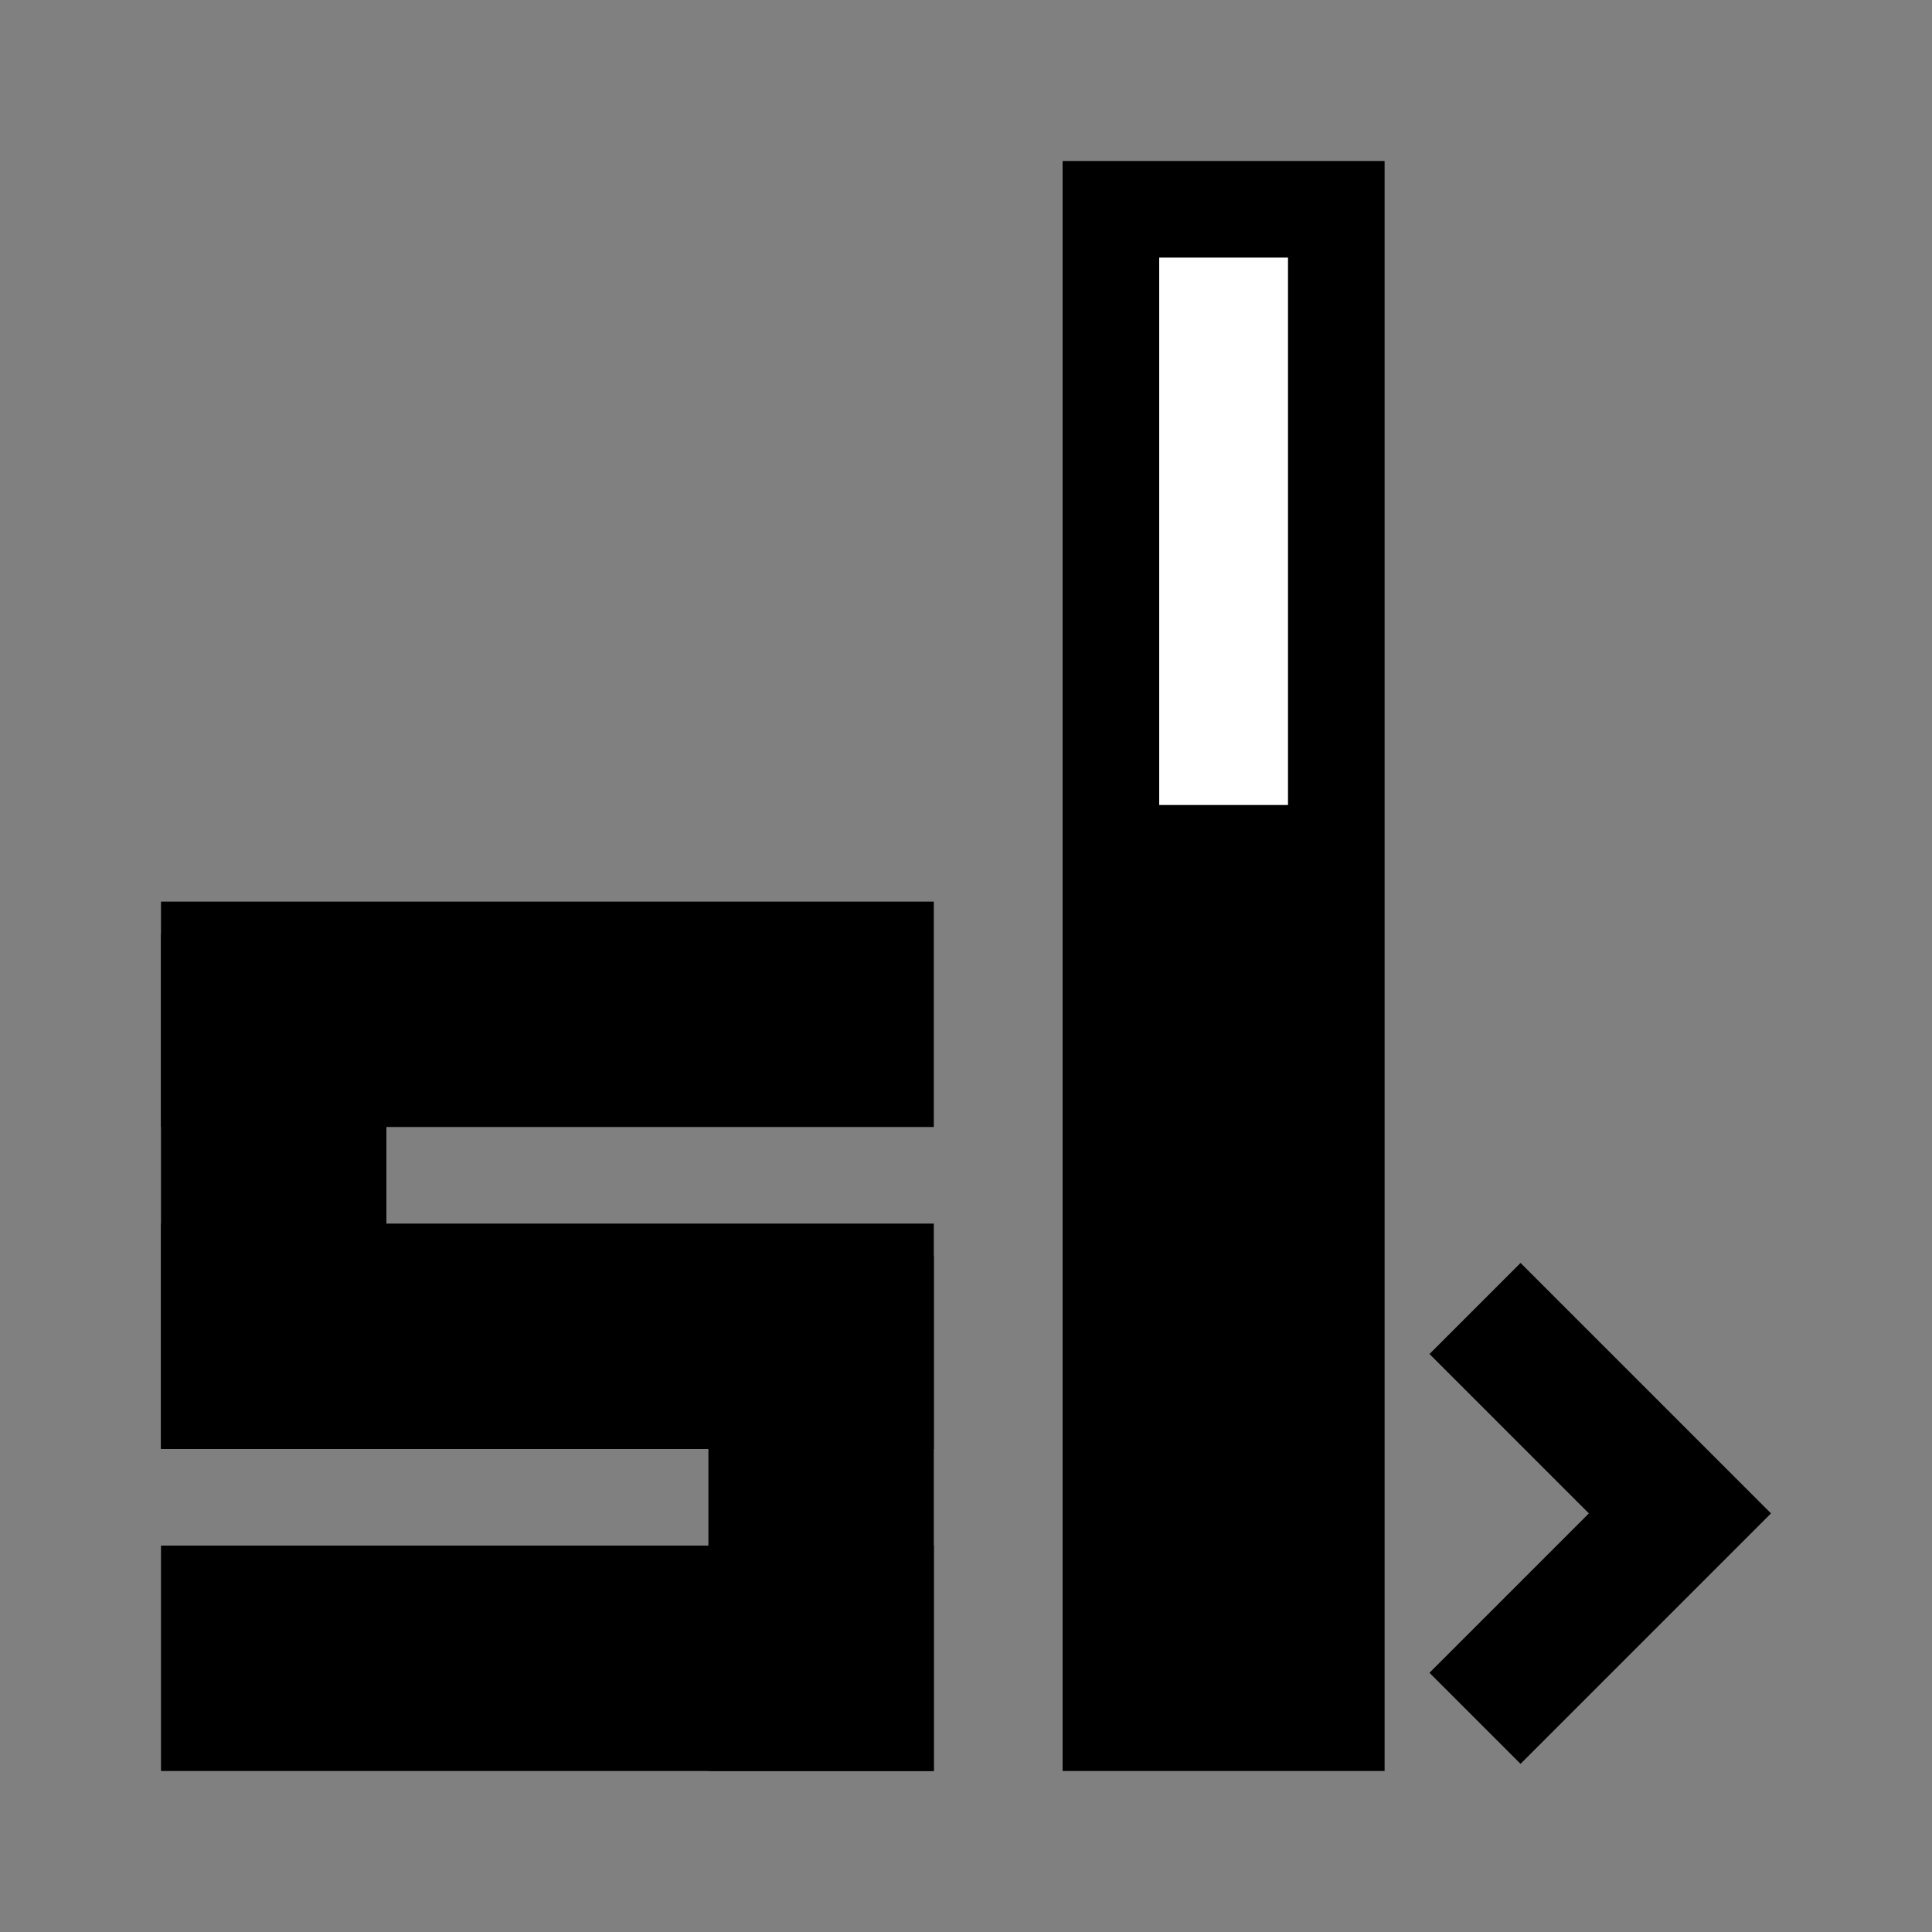 <?xml version="1.0" encoding="UTF-8" standalone="no"?>
<!-- Created with Inkscape (http://www.inkscape.org/) -->

<svg
   xmlns:dc="http://purl.org/dc/elements/1.1/"
   xmlns:cc="http://creativecommons.org/ns#"
   xmlns:rdf="http://www.w3.org/1999/02/22-rdf-syntax-ns#"
   xmlns:svg="http://www.w3.org/2000/svg"
   xmlns="http://www.w3.org/2000/svg"
   xmlns:sodipodi="http://sodipodi.sourceforge.net/DTD/sodipodi-0.dtd"
   xmlns:inkscape="http://www.inkscape.org/namespaces/inkscape"
   width="60"
   height="60"
   viewBox="0 0 60 60"
   version="1.1"
   id="icons_edit"
   inkscape:version="0.92.3 (2405546, 2018-03-11)"
   sodipodi:docname="icons_inkscape_edit.svg">
  <rect x="0" y="0" width="60" height="60" fill="#808080" stroke="none"/>
  <defs
     id="defs2" />
  <sodipodi:namedview
     id="base"
     pagecolor="#ffffff"
     bordercolor="#666666"
     borderopacity="1.0"
     inkscape:pageopacity="0.50196078"
     inkscape:pageshadow="2"
     inkscape:zoom="13.85"
     inkscape:cx="1.5884477"
     inkscape:cy="30"
     inkscape:document-units="px"
     inkscape:current-layer="layer7"
     showgrid="true"
     units="px"
     inkscape:pagecheckerboard="true"
     inkscape:window-width="1920"
     inkscape:window-height="1028"
     inkscape:window-x="-8"
     inkscape:window-y="-8"
     inkscape:window-maximized="1"
     showguides="false"
     inkscape:snap-others="false"
     inkscape:snap-smooth-nodes="false"
     inkscape:snap-midpoints="false"
     inkscape:snap-bbox="true"
     inkscape:bbox-paths="true"
     inkscape:bbox-nodes="true"
     inkscape:snap-bbox-edge-midpoints="false"
     inkscape:snap-bbox-midpoints="false"
     inkscape:snap-page="false"
     inkscape:snap-intersection-paths="true"
     inkscape:object-paths="true"
     inkscape:snap-object-midpoints="true"
     inkscape:snap-center="true"
     inkscape:object-nodes="true"
     inkscape:snap-global="true"
     inkscape:guide-bbox="true"
     inkscape:snap-text-baseline="true"
     inkscape:measure-start="22,37"
     inkscape:measure-end="22,20"
     inkscape:snap-nodes="true">
    <inkscape:grid
       type="xygrid"
       id="grid4518" />
    <sodipodi:guide
       position="7,9"
       orientation="1,0"
       id="guide1397"
       inkscape:locked="false" />
    <sodipodi:guide
       position="44,53"
       orientation="0,1"
       id="guide1399"
       inkscape:locked="false" />
    <sodipodi:guide
       position="44,7"
       orientation="0,1"
       id="guide1401"
       inkscape:locked="false" />
    <sodipodi:guide
       position="53,3"
       orientation="1,0"
       id="guide1403"
       inkscape:locked="false" />
  </sodipodi:namedview>
  <g
     inkscape:groupmode="layer"
     id="layer8"
     inkscape:label="logo"
     style="display:inline">
    <rect
       style="opacity:1;vector-effect:none;fill:#000000;fill-opacity:1;stroke:none;stroke-width:2.108;stroke-linecap:round;stroke-linejoin:miter;stroke-miterlimit:4;stroke-dasharray:none;stroke-dashoffset:0;stroke-opacity:1;paint-order:normal"
       id="rect908-5"
       width="10"
       height="50"
       x="33"
       y="5" />
    <rect
       style="opacity:1;vector-effect:none;fill:#ffffff;fill-opacity:1;stroke:none;stroke-width:2.108;stroke-linecap:round;stroke-linejoin:miter;stroke-miterlimit:4;stroke-dasharray:none;stroke-dashoffset:0;stroke-opacity:1;paint-order:normal"
       id="rect910-9-5-4"
       width="4"
       height="17"
       x="36"
       y="8" />
    <rect
       style="opacity:1;vector-effect:none;fill:#000000;fill-opacity:1;stroke:none;stroke-width:2.108;stroke-linecap:round;stroke-linejoin:miter;stroke-miterlimit:4;stroke-dasharray:none;stroke-dashoffset:0;stroke-opacity:1;paint-order:normal"
       id="rect908-8-4-0-82-2-7"
       width="7"
       height="16"
       x="-29"
       y="-55"
       transform="scale(-1)" />
    <rect
       style="opacity:1;vector-effect:none;fill:#000000;fill-opacity:1;stroke:none;stroke-width:2.108;stroke-linecap:round;stroke-linejoin:miter;stroke-miterlimit:4;stroke-dasharray:none;stroke-dashoffset:0;stroke-opacity:1;paint-order:normal"
       id="rect908-8-4-0-82-2-3-56"
       width="7"
       height="24"
       x="-55"
       y="5"
       transform="rotate(-90)" />
    <rect
       style="opacity:1;vector-effect:none;fill:#000000;fill-opacity:1;stroke:none;stroke-width:2.108;stroke-linecap:round;stroke-linejoin:miter;stroke-miterlimit:4;stroke-dasharray:none;stroke-dashoffset:0;stroke-opacity:1;paint-order:normal"
       id="rect908-8-4-0-82-2-3-2-7"
       width="7"
       height="24"
       x="-45"
       y="5"
       transform="rotate(-90)" />
    <rect
       style="opacity:1;vector-effect:none;fill:#000000;fill-opacity:1;stroke:none;stroke-width:2.108;stroke-linecap:round;stroke-linejoin:miter;stroke-miterlimit:4;stroke-dasharray:none;stroke-dashoffset:0;stroke-opacity:1;paint-order:normal"
       id="rect908-8-4-0-82-2-3-5-8"
       width="7"
       height="24"
       x="-35"
       y="5"
       transform="rotate(-90)" />
    <rect
       style="opacity:1;vector-effect:none;fill:#000000;fill-opacity:1;stroke:none;stroke-width:2.108;stroke-linecap:round;stroke-linejoin:miter;stroke-miterlimit:4;stroke-dasharray:none;stroke-dashoffset:0;stroke-opacity:1;paint-order:normal"
       id="rect908-8-4-0-82-2-8-2"
       width="7"
       height="16"
       x="-12"
       y="-45"
       transform="scale(-1)" />
    <path
       style="opacity:1;vector-effect:none;fill:#000000;fill-opacity:1;stroke:none;stroke-width:2.108;stroke-linecap:round;stroke-linejoin:miter;stroke-miterlimit:4;stroke-dasharray:none;stroke-dashoffset:0;stroke-opacity:1;paint-order:normal"
       d="m 47.222,39.222 c -0.943,0.943 -1.886,1.886 -2.828,2.828 1.65,1.65 3.3,3.3 4.95,4.95 -1.65,1.65 -3.3,3.3 -4.95,4.95 0.943,0.943 1.886,1.886 2.828,2.828 C 49.815,52.185 52.407,49.593 55,47 52.407,44.407 49.815,41.815 47.222,39.222 Z"
       id="rect908-8-4-0-82-01-5-8"
       inkscape:connector-curvature="0" />
  </g>
  <g
     inkscape:groupmode="layer"
     id="layer7"
     inkscape:label="lower_greater_slash"
     style="display:none">
    <path
       style="display:inline;opacity:1;vector-effect:none;fill:#000000;fill-opacity:1;stroke:none;stroke-width:2.108;stroke-linecap:round;stroke-linejoin:miter;stroke-miterlimit:4;stroke-dasharray:none;stroke-dashoffset:0;stroke-opacity:1;paint-order:normal"
       d="m 43,13 v 8 l 9,9 -9,9 v 8 L 60,30 Z"
       id="rect4620-7"
       inkscape:connector-curvature="0" />
    <path
       style="display:inline;opacity:1;vector-effect:none;fill:#000000;fill-opacity:1;stroke:none;stroke-width:2.108;stroke-linecap:round;stroke-linejoin:miter;stroke-miterlimit:4;stroke-dasharray:none;stroke-dashoffset:0;stroke-opacity:1;paint-order:normal"
       d="M 34,10 20,50 h 6 L 40,10 Z"
       id="rect4620-2"
       inkscape:connector-curvature="0"
       sodipodi:nodetypes="ccccc" />
    <path
       style="display:inline;opacity:1;vector-effect:none;fill:#000000;fill-opacity:1;stroke:none;stroke-width:2.108;stroke-linecap:round;stroke-linejoin:miter;stroke-miterlimit:4;stroke-dasharray:none;stroke-dashoffset:0;stroke-opacity:1;paint-order:normal"
       d="M 17,13 0,30 17,47 v -8 l -9,-9 9,-9 z"
       id="path4785"
       inkscape:connector-curvature="0" />
  </g>
  <g
     id="layer6"
     inkscape:label="beetle"
     style="display:none"
     inkscape:groupmode="layer">
    <path
       style="display:inline;opacity:1;vector-effect:none;fill:#000000;fill-opacity:1;stroke:none;stroke-width:2.353;stroke-linecap:round;stroke-linejoin:miter;stroke-miterlimit:4;stroke-dasharray:none;stroke-dashoffset:0;stroke-opacity:1;paint-order:normal"
       d="m 30,6 c -11,0 -18,9 -18,20 0,0 6,4 18,4 12,0 18,-4 18,-4 C 48,15 41,6 30,6 Z M 12,34 c 0,11 6,20 17,19.965 V 32 C 18,32 12,28 12,28 Z M 31,32 V 53.949 C 42,54 48,45 48,34 v -6 c 0,0 -6,4 -17,4 z"
       id="path4672"
       inkscape:connector-curvature="0"
       sodipodi:nodetypes="zczczcccccccccc" />
    <g
       id="g9505"
       style="display:inline">
      <path
         sodipodi:nodetypes="ccccccc"
         inkscape:connector-curvature="0"
         id="rect9380-6"
         d="m 46,22 8,-4 6,3 -2,4 -4,-2 -6,3 z"
         style="display:inline;opacity:1;vector-effect:none;fill:#000000;fill-opacity:1;stroke:none;stroke-width:2.108;stroke-linecap:round;stroke-linejoin:miter;stroke-miterlimit:4;stroke-dasharray:none;stroke-dashoffset:0;stroke-opacity:1;paint-order:normal" />
      <path
         sodipodi:nodetypes="ccccccc"
         inkscape:connector-curvature="0"
         id="rect9380-6-7"
         d="m 46,29 8,-4 6,3 -2,4 -4,-2 -6,3 z"
         style="display:inline;opacity:1;vector-effect:none;fill:#000000;fill-opacity:1;stroke:none;stroke-width:2.108;stroke-linecap:round;stroke-linejoin:miter;stroke-miterlimit:4;stroke-dasharray:none;stroke-dashoffset:0;stroke-opacity:1;paint-order:normal" />
      <path
         sodipodi:nodetypes="cccccccc"
         inkscape:connector-curvature="0"
         id="rect9380-6-9"
         d="m 46,36 8,-4 6,3 -2,4 -4,-2 -6,3 -4,2 z"
         style="display:inline;opacity:1;vector-effect:none;fill:#000000;fill-opacity:1;stroke:none;stroke-width:2.108;stroke-linecap:round;stroke-linejoin:miter;stroke-miterlimit:4;stroke-dasharray:none;stroke-dashoffset:0;stroke-opacity:1;paint-order:normal" />
    </g>
    <g
       id="g9510"
       style="display:inline">
      <path
         sodipodi:nodetypes="ccccccc"
         inkscape:connector-curvature="0"
         id="rect9380-6-4"
         d="m 14,22 -8,-4 -6,3 2,4 4,-2 6,3 z"
         style="display:inline;opacity:1;vector-effect:none;fill:#000000;fill-opacity:1;stroke:none;stroke-width:2.108;stroke-linecap:round;stroke-linejoin:miter;stroke-miterlimit:4;stroke-dasharray:none;stroke-dashoffset:0;stroke-opacity:1;paint-order:normal" />
      <path
         sodipodi:nodetypes="ccccccc"
         inkscape:connector-curvature="0"
         id="rect9380-6-7-6"
         d="m 14,29 -8,-4 -6,3 2,4 4,-2 6,3 z"
         style="display:inline;opacity:1;vector-effect:none;fill:#000000;fill-opacity:1;stroke:none;stroke-width:2.108;stroke-linecap:round;stroke-linejoin:miter;stroke-miterlimit:4;stroke-dasharray:none;stroke-dashoffset:0;stroke-opacity:1;paint-order:normal" />
      <path
         sodipodi:nodetypes="cccccccc"
         inkscape:connector-curvature="0"
         id="rect9380-6-9-4"
         d="m 14,36 -8,-4 -6,3 2,4 4,-2 6,3 4,2 z"
         style="display:inline;opacity:1;vector-effect:none;fill:#000000;fill-opacity:1;stroke:none;stroke-width:2.108;stroke-linecap:round;stroke-linejoin:miter;stroke-miterlimit:4;stroke-dasharray:none;stroke-dashoffset:0;stroke-opacity:1;paint-order:normal" />
    </g>
    <g
       id="g9402"
       transform="translate(0,-2)"
       style="display:inline">
      <circle
         r="2"
         cy="17"
         cx="26"
         id="path9383"
         style="opacity:1;vector-effect:none;fill:#ffffff;fill-opacity:1;stroke:none;stroke-width:2.108;stroke-linecap:round;stroke-linejoin:miter;stroke-miterlimit:4;stroke-dasharray:none;stroke-dashoffset:0;stroke-opacity:1;paint-order:normal" />
      <circle
         r="2"
         cy="17"
         cx="34"
         id="path9383-3"
         style="display:inline;opacity:1;vector-effect:none;fill:#ffffff;fill-opacity:1;stroke:none;stroke-width:2.108;stroke-linecap:round;stroke-linejoin:miter;stroke-miterlimit:4;stroke-dasharray:none;stroke-dashoffset:0;stroke-opacity:1;paint-order:normal" />
    </g>
  </g>
  <g
     inkscape:groupmode="layer"
     id="layer5"
     inkscape:label="gear"
     style="display:none">
    <g
       style="display:inline"
       id="g9538-9"
       transform="translate(-89.994,0.004)"
       inkscape:groupmode="layer"
       sodipodi:insensitive="true">
      <circle
         sodipodi:insensitive="true"
         r="28"
         cy="30"
         cx="30"
         id="path4670-4"
         style="opacity:1;vector-effect:none;fill:#000000;fill-opacity:1;stroke:none;stroke-width:2;stroke-linecap:round;stroke-linejoin:miter;stroke-miterlimit:4;stroke-dasharray:none;stroke-dashoffset:0;stroke-opacity:1;paint-order:normal" />
      <circle
         sodipodi:insensitive="true"
         r="15"
         cy="30"
         cx="30"
         id="path4670-8-9-3"
         style="display:inline;opacity:1;vector-effect:none;fill:#ffffff;fill-opacity:1;stroke:none;stroke-width:2;stroke-linecap:round;stroke-linejoin:miter;stroke-miterlimit:4;stroke-dasharray:none;stroke-dashoffset:0;stroke-opacity:1;paint-order:normal" />
      <circle
         r="20"
         cy="30"
         cx="30"
         id="path4670-8-9-8-5"
         style="display:inline;opacity:0.5;vector-effect:none;fill:#ff0000;fill-opacity:1;stroke:none;stroke-width:2;stroke-linecap:round;stroke-linejoin:miter;stroke-miterlimit:4;stroke-dasharray:none;stroke-dashoffset:0;stroke-opacity:1;paint-order:normal" />
      <g
         style="display:inline"
         id="g9221-6">
        <g
           id="g9372-3">
          <ellipse
             cy="0"
             cx="30"
             id="path4670-8-60"
             style="display:inline;opacity:1;vector-effect:none;fill:#ffff00;fill-opacity:1;stroke:none;stroke-width:2;stroke-linecap:round;stroke-linejoin:miter;stroke-miterlimit:4;stroke-dasharray:none;stroke-dashoffset:0;stroke-opacity:1;paint-order:normal"
             rx="7"
             ry="9" />
          <ellipse
             cy="12.424"
             cx="0.002"
             id="path4670-8-6-52"
             style="display:inline;opacity:1;vector-effect:none;fill:#ffff00;fill-opacity:1;stroke:none;stroke-width:2;stroke-linecap:round;stroke-linejoin:miter;stroke-miterlimit:4;stroke-dasharray:none;stroke-dashoffset:0;stroke-opacity:1;paint-order:normal"
             rx="7"
             ry="9"
             inkscape:transform-center-y="-21.214617"
             inkscape:transform-center-x="21.209093"
             transform="rotate(-45)" />
          <ellipse
             cy="-0.002"
             cx="-29.994"
             id="path4670-8-8-4"
             style="display:inline;opacity:1;vector-effect:none;fill:#ffff00;fill-opacity:1;stroke:none;stroke-width:2;stroke-linecap:round;stroke-linejoin:miter;stroke-miterlimit:4;stroke-dasharray:none;stroke-dashoffset:0;stroke-opacity:1;paint-order:normal"
             rx="7"
             ry="9"
             transform="rotate(-90)" />
          <ellipse
             cy="-30"
             cx="-42.418"
             id="path4670-8-6-5-0"
             style="display:inline;opacity:1;vector-effect:none;fill:#ffff00;fill-opacity:1;stroke:none;stroke-width:2;stroke-linecap:round;stroke-linejoin:miter;stroke-miterlimit:4;stroke-dasharray:none;stroke-dashoffset:0;stroke-opacity:1;paint-order:normal"
             rx="7"
             ry="9"
             inkscape:transform-center-y="21.209091"
             inkscape:transform-center-x="21.214618"
             transform="rotate(-135)" />
          <ellipse
             cy="-59.996"
             cx="-29.992"
             id="path4670-8-89-7"
             style="display:inline;opacity:1;vector-effect:none;fill:#ffff00;fill-opacity:1;stroke:none;stroke-width:2;stroke-linecap:round;stroke-linejoin:miter;stroke-miterlimit:4;stroke-dasharray:none;stroke-dashoffset:0;stroke-opacity:1;paint-order:normal"
             rx="7"
             ry="9"
             transform="scale(-1)" />
          <ellipse
             cy="-72.42"
             cx="0.005"
             id="path4670-8-6-9-9"
             style="display:inline;opacity:1;vector-effect:none;fill:#ffff00;fill-opacity:1;stroke:none;stroke-width:2;stroke-linecap:round;stroke-linejoin:miter;stroke-miterlimit:4;stroke-dasharray:none;stroke-dashoffset:0;stroke-opacity:1;paint-order:normal"
             rx="7"
             ry="9"
             inkscape:transform-center-y="21.214616"
             inkscape:transform-center-x="-21.209092"
             transform="rotate(135)" />
          <ellipse
             cy="-59.994"
             cx="30.002"
             id="path4670-8-8-0-6"
             style="display:inline;opacity:1;vector-effect:none;fill:#ffff00;fill-opacity:1;stroke:none;stroke-width:2;stroke-linecap:round;stroke-linejoin:miter;stroke-miterlimit:4;stroke-dasharray:none;stroke-dashoffset:0;stroke-opacity:1;paint-order:normal"
             rx="7"
             ry="9"
             transform="rotate(90)" />
          <ellipse
             cy="-29.997"
             cx="42.426"
             id="path4670-8-6-5-8-4"
             style="display:inline;opacity:1;vector-effect:none;fill:#ffff00;fill-opacity:1;stroke:none;stroke-width:2;stroke-linecap:round;stroke-linejoin:miter;stroke-miterlimit:4;stroke-dasharray:none;stroke-dashoffset:0;stroke-opacity:1;paint-order:normal"
             rx="7"
             ry="9"
             inkscape:transform-center-y="-21.209092"
             inkscape:transform-center-x="-21.214618"
             transform="rotate(45)" />
        </g>
      </g>
    </g>
    <path
       style="display:inline;opacity:1;vector-effect:none;fill:#000000;fill-opacity:1;stroke:none;stroke-width:2;stroke-linecap:round;stroke-linejoin:miter;stroke-miterlimit:4;stroke-dasharray:none;stroke-dashoffset:0;stroke-opacity:1;paint-order:normal"
       d="m 23.361,2.828 a 28,28 0 0 0 -7.883,3.262 9,7 45 0 1 -0.328,9.057 9,7 45 0 1 -9.051,0.334 28,28 0 0 0 -3.266,7.881 9,7 0 0 1 6.164,6.633 9,7 0 0 1 -6.17,6.639 28,28 0 0 0 3.258,7.881 7,9 45 0 1 4.604,-1.369 7,9 45 0 1 4.455,1.699 7,9 45 0 1 0.332,9.055 28,28 0 0 0 7.881,3.268 7,9 0 0 1 6.635,-6.17 7,9 0 0 1 6.641,6.176 28,28 0 0 0 7.885,-3.26 9,7 45 0 1 0.324,-9.062 9,7 45 0 1 4.686,-1.693 9,7 45 0 1 4.373,1.363 28,28 0 0 0 3.268,-7.881 9,7 0 0 1 -6.174,-6.637 9,7 0 0 1 6.178,-6.641 A 28,28 0 0 0 53.908,15.479 7,9 45 0 1 44.848,15.152 7,9 45 0 1 44.516,6.096 28,28 0 0 0 36.635,2.832 7,9 0 0 1 30,9 7,9 0 0 1 23.361,2.828 Z"
       id="path4670"
       inkscape:connector-curvature="0" />
    <circle
       r="15"
       cy="30"
       cx="30"
       id="path4670-8-9"
       style="display:inline;opacity:1;vector-effect:none;fill:#ffffff;fill-opacity:1;stroke:none;stroke-width:2;stroke-linecap:round;stroke-linejoin:miter;stroke-miterlimit:4;stroke-dasharray:none;stroke-dashoffset:0;stroke-opacity:1;paint-order:normal" />
  </g>
  <g
     inkscape:groupmode="layer"
     id="layer4"
     inkscape:label="palette"
     style="display:none">
    <ellipse
       style="display:inline;opacity:1;vector-effect:none;fill:#ffff00;fill-opacity:1;stroke:none;stroke-width:2.108;stroke-linecap:round;stroke-linejoin:miter;stroke-miterlimit:4;stroke-dasharray:none;stroke-dashoffset:0;stroke-opacity:1;paint-order:normal"
       id="path4644-7"
       cx="30"
       cy="30"
       rx="30"
       ry="25"
       sodipodi:insensitive="true" />
    <path
       style="display:inline;opacity:1;vector-effect:none;fill:#000000;fill-opacity:1;stroke:none;stroke-width:2.108;stroke-linecap:round;stroke-linejoin:miter;stroke-miterlimit:4;stroke-dasharray:none;stroke-dashoffset:0;stroke-opacity:1;paint-order:normal"
       d="M 29,55 C 14,55 0,43.807 0,30 0,16.193 13.431,5 30,5 c 16.569,0 30,11.193 30,25 0,13.807 -23,8 -28,12 -5,4 5,13 -3,13 z"
       id="path4644"
       inkscape:connector-curvature="0"
       sodipodi:nodetypes="cssszc" />
    <g
       id="g8665"
       style="display:inline"
       transform="translate(0,5)">
      <path
         inkscape:connector-curvature="0"
         id="path4640"
         d="M 10,21 A 4,4 0 0 0 6,25 4,4 0 0 0 10,29 4,4 0 0 0 14,25 4,4 0 0 0 10,21 Z"
         style="opacity:1;vector-effect:none;fill:#ffffff;fill-opacity:1;stroke:none;stroke-width:2;stroke-linecap:round;stroke-linejoin:miter;stroke-miterlimit:4;stroke-dasharray:none;stroke-dashoffset:0;stroke-opacity:1;paint-order:normal" />
      <path
         inkscape:connector-curvature="0"
         id="path4640-2"
         d="m 17,10 a 4,4 0 0 0 -4,4 4,4 0 0 0 4,4 4,4 0 0 0 4,-4 4,4 0 0 0 -4,-4 z"
         style="display:inline;opacity:1;vector-effect:none;fill:#ffffff;fill-opacity:1;stroke:none;stroke-width:2;stroke-linecap:round;stroke-linejoin:miter;stroke-miterlimit:4;stroke-dasharray:none;stroke-dashoffset:0;stroke-opacity:1;paint-order:normal" />
      <path
         inkscape:connector-curvature="0"
         id="path4640-6"
         d="m 30,6 a 4,4 0 0 0 -4,4 4,4 0 0 0 4,4 4,4 0 0 0 4,-4 4,4 0 0 0 -4,-4 z"
         style="display:inline;opacity:1;vector-effect:none;fill:#ffffff;fill-opacity:1;stroke:none;stroke-width:2;stroke-linecap:round;stroke-linejoin:miter;stroke-miterlimit:4;stroke-dasharray:none;stroke-dashoffset:0;stroke-opacity:1;paint-order:normal" />
      <path
         inkscape:connector-curvature="0"
         id="path4640-6-6"
         d="m 44,10 a 4,4 0 0 0 -4,4 4,4 0 0 0 4,4 4,4 0 0 0 4,-4 4,4 0 0 0 -4,-4 z"
         style="display:inline;opacity:1;vector-effect:none;fill:#ffffff;fill-opacity:1;stroke:none;stroke-width:2;stroke-linecap:round;stroke-linejoin:miter;stroke-miterlimit:4;stroke-dasharray:none;stroke-dashoffset:0;stroke-opacity:1;paint-order:normal" />
    </g>
  </g>
  <g
     inkscape:groupmode="layer"
     id="layer3"
     inkscape:label="box_pen"
     style="display:none">
    <path
       style="opacity:1;vector-effect:none;fill:#000000;fill-opacity:1;stroke:none;stroke-width:2.108;stroke-linecap:round;stroke-linejoin:miter;stroke-miterlimit:4;stroke-dasharray:none;stroke-dashoffset:0;stroke-opacity:1;paint-order:normal"
       d="M 0,5 H 50 V 45 H 0 Z"
       id="rect4545-1"
       inkscape:connector-curvature="0" />
    <path
       style="display:inline;opacity:1;vector-effect:none;fill:#ffffff;fill-opacity:1;stroke:none;stroke-width:2.108;stroke-linecap:round;stroke-linejoin:miter;stroke-miterlimit:4;stroke-dasharray:none;stroke-dashoffset:0;stroke-opacity:1;paint-order:normal"
       d="M 3,8 H 47 V 42 H 3 Z"
       id="rect4545-1-2"
       inkscape:connector-curvature="0" />
    <g
       style="display:inline"
       id="g9033-6"
       transform="rotate(135,47.228,26.337)"
       inkscape:groupmode="layer">
      <path
         sodipodi:nodetypes="ccccc"
         inkscape:connector-curvature="0"
         id="rect4545-1-1-9"
         d="M 56,1 H 68 V 32 H 56 Z"
         style="opacity:1;vector-effect:none;fill:#000000;fill-opacity:1;stroke:none;stroke-width:0.894;stroke-linecap:round;stroke-linejoin:miter;stroke-miterlimit:4;stroke-dasharray:none;stroke-dashoffset:0;stroke-opacity:1;paint-order:normal" />
      <path
         sodipodi:nodetypes="cccccc"
         inkscape:connector-curvature="0"
         id="rect4545-1-1-5-6"
         d="m 56,33 h 12 v 3 l -6,7 -6,-7 z"
         style="opacity:1;vector-effect:none;fill:#000000;fill-opacity:1;stroke:none;stroke-width:0.611;stroke-linecap:round;stroke-linejoin:miter;stroke-miterlimit:4;stroke-dasharray:none;stroke-dashoffset:0;stroke-opacity:1;paint-order:normal" />
      <path
         sodipodi:nodetypes="ccccc"
         inkscape:connector-curvature="0"
         id="rect4545-1-1-4-3"
         d="m 58,3 h 2 v 27 h -2 z"
         style="opacity:1;vector-effect:none;fill:#ffffff;fill-opacity:1;stroke:none;stroke-width:0.478;stroke-linecap:round;stroke-linejoin:miter;stroke-miterlimit:4;stroke-dasharray:none;stroke-dashoffset:0;stroke-opacity:1;paint-order:normal" />
    </g>
    <g
       id="g9033"
       transform="translate(-73,-1)"
       inkscape:groupmode="layer"
       sodipodi:insensitive="true"
       style="display:inline">
      <path
         sodipodi:nodetypes="ccccc"
         inkscape:connector-curvature="0"
         id="rect4545-1-1"
         d="M 56,1 H 68 V 32 H 56 Z"
         style="opacity:1;vector-effect:none;fill:#800000;fill-opacity:1;stroke:none;stroke-width:0.894;stroke-linecap:round;stroke-linejoin:miter;stroke-miterlimit:4;stroke-dasharray:none;stroke-dashoffset:0;stroke-opacity:1;paint-order:normal" />
      <path
         sodipodi:nodetypes="cccccc"
         inkscape:connector-curvature="0"
         id="rect4545-1-1-5"
         d="m 56,33 h 12 v 3 l -6,7 -6,-7 z"
         style="opacity:1;vector-effect:none;fill:#800000;fill-opacity:1;stroke:none;stroke-width:0.611;stroke-linecap:round;stroke-linejoin:miter;stroke-miterlimit:4;stroke-dasharray:none;stroke-dashoffset:0;stroke-opacity:1;paint-order:normal" />
      <path
         sodipodi:nodetypes="ccccc"
         inkscape:connector-curvature="0"
         id="rect4545-1-1-4"
         d="m 58,3 h 2 v 27 h -2 z"
         style="opacity:1;vector-effect:none;fill:#ffffff;fill-opacity:1;stroke:none;stroke-width:0.478;stroke-linecap:round;stroke-linejoin:miter;stroke-miterlimit:4;stroke-dasharray:none;stroke-dashoffset:0;stroke-opacity:1;paint-order:normal" />
    </g>
  </g>
  <g
     inkscape:groupmode="layer"
     id="layer2"
     inkscape:label="box_sel"
     style="display:none">
    <path
       style="opacity:1;vector-effect:none;fill:#800000;fill-opacity:1;stroke:none;stroke-width:0.667;stroke-linecap:round;stroke-linejoin:miter;stroke-miterlimit:4;stroke-dasharray:none;stroke-dashoffset:0;stroke-opacity:1;paint-order:normal"
       d="m -8,5 h 3 v 40 h -3 z"
       id="rect4545-3"
       inkscape:connector-curvature="0"
       sodipodi:insensitive="true" />
    <path
       style="display:inline;opacity:1;vector-effect:none;fill:#800000;fill-opacity:1;stroke:none;stroke-width:0.745;stroke-linecap:round;stroke-linejoin:miter;stroke-miterlimit:4;stroke-dasharray:none;stroke-dashoffset:0;stroke-opacity:1;paint-order:normal"
       d="m -13,0 h 8 v 3 h -8 c -2,0 -2,-3 0,-3 z"
       id="rect4545-8-9"
       inkscape:connector-curvature="0"
       sodipodi:nodetypes="sccss"
       sodipodi:insensitive="true" />
    <path
       style="opacity:1;vector-effect:none;fill:#000000;fill-opacity:1;stroke:none;stroke-width:2.108;stroke-linecap:round;stroke-linejoin:miter;stroke-miterlimit:4;stroke-dasharray:none;stroke-dashoffset:0;stroke-opacity:1;paint-order:normal"
       d="M 0,5 H 50 V 45 H 0 Z"
       id="rect4545"
       inkscape:connector-curvature="0" />
    <path
       style="display:inline;opacity:1;vector-effect:none;fill:#ffffff;fill-opacity:1;stroke:none;stroke-width:2.108;stroke-linecap:round;stroke-linejoin:miter;stroke-miterlimit:4;stroke-dasharray:none;stroke-dashoffset:0;stroke-opacity:1;paint-order:normal"
       d="M 3,8 H 47 V 42 H 3 Z"
       id="rect4545-1-2-7"
       inkscape:connector-curvature="0" />
    <path
       style="display:inline;opacity:1;vector-effect:none;fill:#000000;fill-opacity:1;stroke:none;stroke-width:0.745;stroke-linecap:round;stroke-linejoin:miter;stroke-miterlimit:4;stroke-dasharray:none;stroke-dashoffset:0;stroke-opacity:1;paint-order:normal"
       d="m 25,23.5 h 32 v 3 H 25 Z"
       id="rect4545-8"
       inkscape:connector-curvature="0" />
    <path
       style="display:inline;opacity:1;vector-effect:none;fill:#000000;fill-opacity:1;stroke:none;stroke-width:0.745;stroke-linecap:round;stroke-linejoin:miter;stroke-miterlimit:4;stroke-dasharray:none;stroke-dashoffset:0;stroke-opacity:1;paint-order:normal"
       d="m 26.5,23.5 v 33.5 h -3 V 23.5 Z"
       id="rect4545-8-3"
       inkscape:connector-curvature="0" />
    <g
       id="g8878"
       style="display:inline;fill:#000000">
      <path
         inkscape:transform-center-y="1.9978454"
         inkscape:transform-center-x="4.1190501"
         sodipodi:nodetypes="sccss"
         inkscape:connector-curvature="0"
         id="rect4545-8-9-7"
         d="M 52.222,28.536 57.879,22.879 60,25 54.343,30.657 c -1.414,1.414 -3.536,-0.707 -2.121,-2.121 z"
         style="display:inline;opacity:1;vector-effect:none;fill:#000000;fill-opacity:1;stroke:none;stroke-width:0.745;stroke-linecap:round;stroke-linejoin:miter;stroke-miterlimit:4;stroke-dasharray:none;stroke-dashoffset:0;stroke-opacity:1;paint-order:normal" />
      <path
         inkscape:transform-center-y="-1.9978456"
         inkscape:transform-center-x="4.1190501"
         sodipodi:nodetypes="sccss"
         inkscape:connector-curvature="0"
         id="rect4545-8-9-7-7"
         d="M 52.222,21.471 57.879,27.128 60,25.006 54.343,19.349 c -1.414,-1.414 -3.536,0.707 -2.121,2.121 z"
         style="display:inline;opacity:1;vector-effect:none;fill:#000000;fill-opacity:1;stroke:none;stroke-width:0.745;stroke-linecap:round;stroke-linejoin:miter;stroke-miterlimit:4;stroke-dasharray:none;stroke-dashoffset:0;stroke-opacity:1;paint-order:normal" />
    </g>
    <g
       transform="rotate(90,27.381,36.564)"
       style="display:inline;fill:#000000"
       id="g8878-9">
      <path
         inkscape:transform-center-y="1.9978454"
         inkscape:transform-center-x="4.1190501"
         sodipodi:nodetypes="sccss"
         inkscape:connector-curvature="0"
         id="rect4545-8-9-7-9"
         d="m 43.039,42.48 5.657,-5.657 2.121,2.121 -5.657,5.657 c -1.414,1.414 -3.536,-0.707 -2.121,-2.121 z"
         style="display:inline;opacity:1;vector-effect:none;fill:#000000;fill-opacity:1;stroke:none;stroke-width:0.745;stroke-linecap:round;stroke-linejoin:miter;stroke-miterlimit:4;stroke-dasharray:none;stroke-dashoffset:0;stroke-opacity:1;paint-order:normal" />
      <path
         inkscape:transform-center-y="-1.9978456"
         inkscape:transform-center-x="4.1190501"
         sodipodi:nodetypes="sccss"
         inkscape:connector-curvature="0"
         id="rect4545-8-9-7-7-6"
         d="m 43.039,35.409 5.657,5.657 2.121,-2.121 -5.657,-5.657 c -1.414,-1.414 -3.536,0.707 -2.121,2.121 z"
         style="display:inline;opacity:1;vector-effect:none;fill:#000000;fill-opacity:1;stroke:none;stroke-width:0.745;stroke-linecap:round;stroke-linejoin:miter;stroke-miterlimit:4;stroke-dasharray:none;stroke-dashoffset:0;stroke-opacity:1;paint-order:normal" />
    </g>
    <g
       id="g9013"
       transform="translate(0,4)"
       style="display:inline;fill:#000000">
      <path
         inkscape:connector-curvature="0"
         id="rect4545-3-5"
         d="m 55,45 h 3 v 5 h -3 z"
         style="display:inline;opacity:1;vector-effect:none;fill:#000000;fill-opacity:1;stroke:none;stroke-width:0.667;stroke-linecap:round;stroke-linejoin:miter;stroke-miterlimit:4;stroke-dasharray:none;stroke-dashoffset:0;stroke-opacity:1;paint-order:normal" />
      <path
         sodipodi:nodetypes="ccccc"
         inkscape:connector-curvature="0"
         id="rect4545-3-5-7"
         d="m 58,50 v 3 h -8 v -3 z"
         style="display:inline;opacity:1;vector-effect:none;fill:#000000;fill-opacity:1;stroke:none;stroke-width:0.667;stroke-linecap:round;stroke-linejoin:miter;stroke-miterlimit:4;stroke-dasharray:none;stroke-dashoffset:0;stroke-opacity:1;paint-order:normal" />
      <path
         inkscape:connector-curvature="0"
         id="rect4545-3-5-6"
         d="m 55,37 h 3 v 5 h -3 z"
         style="display:inline;opacity:1;vector-effect:none;fill:#000000;fill-opacity:1;stroke:none;stroke-width:0.667;stroke-linecap:round;stroke-linejoin:miter;stroke-miterlimit:4;stroke-dasharray:none;stroke-dashoffset:0;stroke-opacity:1;paint-order:normal" />
      <path
         sodipodi:nodetypes="ccccc"
         inkscape:connector-curvature="0"
         id="rect4545-3-5-7-6"
         d="m 47,50 v 3 h -5 v -3 z"
         style="display:inline;opacity:1;vector-effect:none;fill:#000000;fill-opacity:1;stroke:none;stroke-width:0.667;stroke-linecap:round;stroke-linejoin:miter;stroke-miterlimit:4;stroke-dasharray:none;stroke-dashoffset:0;stroke-opacity:1;paint-order:normal" />
      <path
         sodipodi:nodetypes="ccccc"
         inkscape:connector-curvature="0"
         id="rect4545-3-5-7-6-2"
         d="m 39,50 v 3 h -5 v -3 z"
         style="display:inline;opacity:1;vector-effect:none;fill:#000000;fill-opacity:1;stroke:none;stroke-width:0.667;stroke-linecap:round;stroke-linejoin:miter;stroke-miterlimit:4;stroke-dasharray:none;stroke-dashoffset:0;stroke-opacity:1;paint-order:normal" />
      <path
         inkscape:connector-curvature="0"
         id="rect4545-3-5-6-8"
         d="m 55,29 h 3 v 5 h -3 z"
         style="display:inline;opacity:1;vector-effect:none;fill:#000000;fill-opacity:1;stroke:none;stroke-width:0.667;stroke-linecap:round;stroke-linejoin:miter;stroke-miterlimit:4;stroke-dasharray:none;stroke-dashoffset:0;stroke-opacity:1;paint-order:normal" />
    </g>
  </g>
  <g
     inkscape:label="rocket"
     inkscape:groupmode="layer"
     id="layer1"
     transform="translate(0,-284.067)"
     style="display:none">
    <g
       transform="translate(-48)"
       style="display:inline"
       id="g9062-9"
       sodipodi:insensitive="true">
      <path
         sodipodi:nodetypes="ccccccccccccccccccccccc"
         transform="translate(0,284.067)"
         inkscape:connector-curvature="0"
         id="rect4520-3"
         d="m 30,0 -10,10 -3,15 3,13 -5,7 v 12 l 4,3 4,-3 v -9 l 3,3 v 6 l 4,3 4,-3 v -6 l 3,-3 v 9 l 4,3 4,-3 V 45 L 40,38 43,25 40,10 Z"
         style="opacity:1;vector-effect:none;fill:#800000;fill-opacity:1;stroke:none;stroke-width:1.265;stroke-linecap:round;stroke-linejoin:miter;stroke-miterlimit:4;stroke-dasharray:none;stroke-dashoffset:0;stroke-opacity:1;paint-order:normal" />
      <circle
         r="4"
         cy="302.067"
         cx="30"
         id="path8643-5"
         style="opacity:1;vector-effect:none;fill:#ffffff;fill-opacity:1;stroke:none;stroke-width:2;stroke-linecap:round;stroke-linejoin:miter;stroke-miterlimit:4;stroke-dasharray:none;stroke-dashoffset:0;stroke-opacity:1;paint-order:normal" />
      <circle
         r="4"
         cy="314.067"
         cx="30"
         id="path8643-7-9"
         style="display:inline;opacity:1;vector-effect:none;fill:#ffffff;fill-opacity:1;stroke:none;stroke-width:2;stroke-linecap:round;stroke-linejoin:miter;stroke-miterlimit:4;stroke-dasharray:none;stroke-dashoffset:0;stroke-opacity:1;paint-order:normal" />
    </g>
    <g
       id="g9151"
       style="display:inline"
       transform="translate(0,2)">
      <path
         sodipodi:nodetypes="cccccc"
         inkscape:connector-curvature="0"
         id="rect4520-6-0"
         d="m 26,337.067 4,3 4,-3 v -16 h -8 z"
         style="display:inline;opacity:1;vector-effect:none;fill:#000000;fill-opacity:1;stroke:none;stroke-width:1.265;stroke-linecap:round;stroke-linejoin:miter;stroke-miterlimit:4;stroke-dasharray:none;stroke-dashoffset:0;stroke-opacity:1;paint-order:normal" />
      <path
         sodipodi:nodetypes="ccccsc"
         inkscape:connector-curvature="0"
         id="rect4520-6-4"
         d="m 15,337.067 4,3 4,-3 v -16 c -6,0 -8,3 -8,8 z"
         style="display:inline;opacity:1;vector-effect:none;fill:#000000;fill-opacity:1;stroke:none;stroke-width:1.265;stroke-linecap:round;stroke-linejoin:miter;stroke-miterlimit:4;stroke-dasharray:none;stroke-dashoffset:0;stroke-opacity:1;paint-order:normal" />
      <path
         sodipodi:nodetypes="ccccsc"
         inkscape:connector-curvature="0"
         id="rect4520-6-4-0"
         d="m 45,337.067 -4,3 -4,-3 v -16 c 6,0 8,3 8,8 z"
         style="display:inline;opacity:1;vector-effect:none;fill:#000000;fill-opacity:1;stroke:none;stroke-width:1.265;stroke-linecap:round;stroke-linejoin:miter;stroke-miterlimit:4;stroke-dasharray:none;stroke-dashoffset:0;stroke-opacity:1;paint-order:normal" />
    </g>
    <path
       style="display:inline;opacity:1;vector-effect:none;fill:#000000;fill-opacity:1;stroke:none;stroke-width:2.108;stroke-linecap:round;stroke-linejoin:miter;stroke-miterlimit:4;stroke-dasharray:none;stroke-dashoffset:0;stroke-opacity:1;paint-order:normal"
       d="m 30,332.067 c -7.18,0 -13,-3.32 -13,-16 0,-12.68 10,-30 13,-30 3,0 13,17.32 13,30 0,12.68 -5.82,16 -13,16 z"
       id="path9088"
       inkscape:connector-curvature="0"
       sodipodi:nodetypes="sczcs" />
    <g
       id="g9095"
       style="display:inline"
       transform="translate(0,2)">
      <circle
         r="4"
         cy="302.067"
         cx="30"
         id="path8643"
         style="opacity:1;vector-effect:none;fill:#ffffff;fill-opacity:1;stroke:none;stroke-width:2;stroke-linecap:round;stroke-linejoin:miter;stroke-miterlimit:4;stroke-dasharray:none;stroke-dashoffset:0;stroke-opacity:1;paint-order:normal" />
      <circle
         r="4"
         cy="314.067"
         cx="30"
         id="path8643-7"
         style="display:inline;opacity:1;vector-effect:none;fill:#ffffff;fill-opacity:1;stroke:none;stroke-width:2;stroke-linecap:round;stroke-linejoin:miter;stroke-miterlimit:4;stroke-dasharray:none;stroke-dashoffset:0;stroke-opacity:1;paint-order:normal" />
    </g>
  </g>
</svg>
